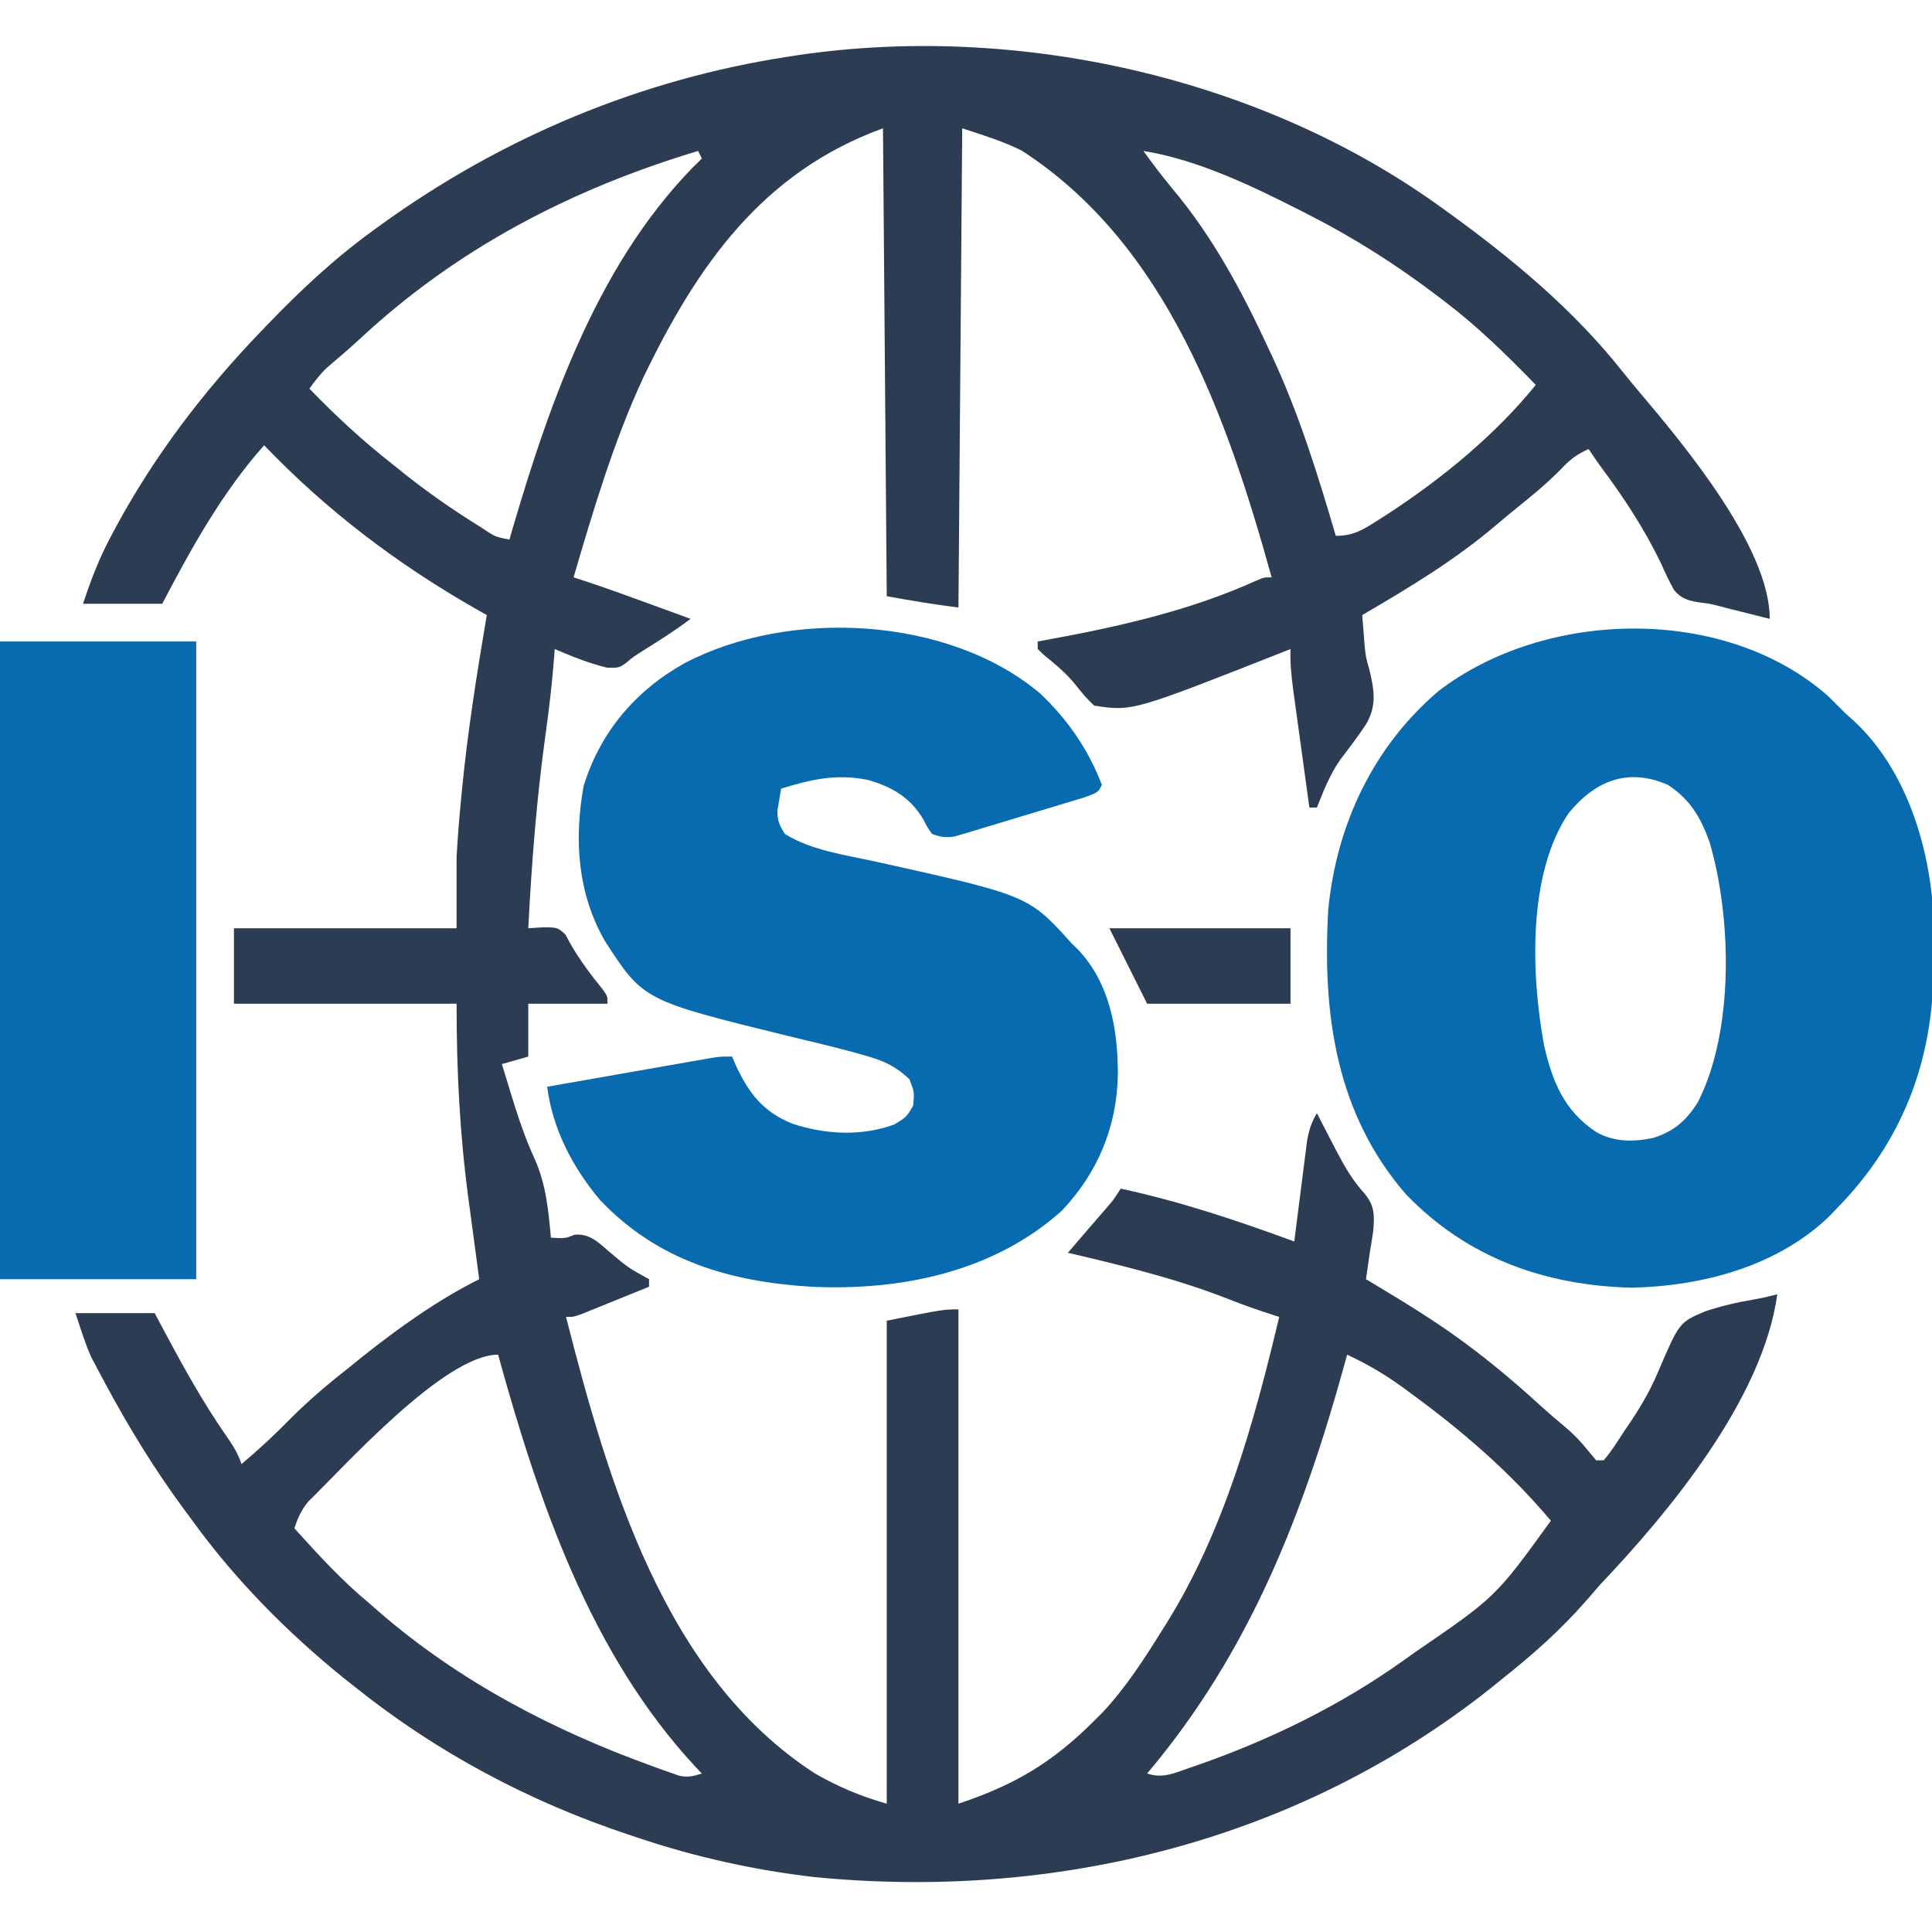 <?xml version="1.0" encoding="UTF-8"?>
<svg version="1.1" xmlns="http://www.w3.org/2000/svg" width="512" height="512">
<path d="M0 0 C0.604 0.435 1.208 0.871 1.83 1.319 C18.753 13.583 34.762 26.839 47.824 43.266 C49.259 45.068 50.719 46.85 52.207 48.609 C64.073 62.657 87 89.94 87 109 C75.281 106.07 75.281 106.07 73.142 105.507 C71.012 104.964 71.012 104.964 68.851 104.722 C65.711 104.241 63.699 103.849 61.629 101.336 C60.361 99.083 59.293 96.802 58.25 94.438 C53.766 85.098 48.347 76.895 42.17 68.6 C41.071 67.097 40.033 65.549 39 64 C36.054 65.317 34.122 66.7 31.938 69.062 C28.169 72.943 24.083 76.306 19.867 79.688 C18.039 81.162 16.229 82.66 14.445 84.188 C3.589 93.427 -8.703 100.839 -21 108 C-20.88 109.542 -20.754 111.084 -20.625 112.625 C-20.549 113.633 -20.473 114.641 -20.395 115.68 C-20.073 119.028 -20.073 119.028 -19.137 122.32 C-17.835 127.739 -17.071 131.888 -19.922 136.84 C-22.047 140.084 -24.401 143.148 -26.75 146.232 C-29.508 150.131 -31.254 154.579 -33 159 C-33.66 159 -34.32 159 -35 159 C-35.716 153.823 -36.428 148.645 -37.136 143.467 C-37.378 141.706 -37.62 139.946 -37.864 138.185 C-38.214 135.651 -38.561 133.117 -38.906 130.582 C-39.016 129.799 -39.125 129.015 -39.238 128.208 C-39.746 124.447 -40.132 120.797 -40 117 C-40.531 117.211 -41.063 117.422 -41.61 117.639 C-81.902 133.54 -81.902 133.54 -92 132 C-93.979 130.236 -95.524 128.326 -97.156 126.238 C-99.627 123.239 -102.494 120.895 -105.496 118.445 C-105.992 117.968 -106.489 117.491 -107 117 C-107 116.34 -107 115.68 -107 115 C-106.045 114.828 -106.045 114.828 -105.07 114.652 C-85.915 111.146 -66.825 106.935 -49.012 98.848 C-47 98 -47 98 -45 98 C-56.717 55.869 -72.636 9.882 -111.188 -15.062 C-116.207 -17.613 -121.659 -19.22 -127 -21 C-127.33 20.91 -127.66 62.82 -128 106 C-134.362 105.205 -140.692 104.147 -147 103 C-147.33 62.08 -147.66 21.16 -148 -21 C-179.955 -9.38 -197.193 15.306 -211.53 45.076 C-219.366 61.976 -224.764 80.158 -230 98 C-228.13 98.613 -228.13 98.613 -226.223 99.238 C-220.589 101.116 -215.014 103.147 -209.438 105.188 C-208.429 105.556 -207.42 105.924 -206.381 106.303 C-203.92 107.201 -201.46 108.1 -199 109 C-202.969 112.014 -207.122 114.637 -211.344 117.281 C-213.974 118.919 -213.974 118.919 -216.148 120.723 C-218 122 -218 122 -221.125 121.938 C-225.979 120.763 -230.417 118.957 -235 117 C-235.05 117.7 -235.099 118.4 -235.151 119.122 C-235.674 125.958 -236.465 132.718 -237.409 139.508 C-239.788 156.641 -241.119 173.728 -242 191 C-240.743 190.919 -239.486 190.838 -238.191 190.754 C-234.266 190.762 -234.266 190.762 -232.152 192.652 C-231.751 193.406 -231.351 194.161 -230.938 194.938 C-228.398 199.358 -225.538 203.203 -222.32 207.152 C-221 209 -221 209 -221 211 C-227.93 211 -234.86 211 -242 211 C-242 215.62 -242 220.24 -242 225 C-244.31 225.66 -246.62 226.32 -249 227 C-248.111 229.919 -247.216 232.836 -246.312 235.75 C-246.042 236.622 -245.772 237.495 -245.493 238.394 C-243.989 243.156 -242.341 247.706 -240.25 252.25 C-237.289 258.953 -236.663 265.756 -236 273 C-232.219 273.216 -232.219 273.216 -229.66 272.199 C-225.589 271.894 -223.381 274.31 -220.438 276.812 C-215.56 280.928 -215.56 280.928 -210 284 C-210 284.66 -210 285.32 -210 286 C-213.289 287.339 -216.582 288.67 -219.875 290 C-220.812 290.382 -221.749 290.763 -222.715 291.156 C-223.611 291.517 -224.507 291.878 -225.43 292.25 C-226.257 292.585 -227.085 292.92 -227.937 293.266 C-230 294 -230 294 -232 294 C-220.872 337.5 -206.089 389.111 -166 415 C-159.722 418.587 -153.991 421.002 -147 423 C-147 380.76 -147 338.52 -147 295 C-132 292 -132 292 -128 292 C-128 335.23 -128 378.46 -128 423 C-112.913 417.971 -103.002 412.002 -92 401 C-91.281 400.281 -90.561 399.561 -89.82 398.82 C-83.622 392.224 -78.782 384.649 -74 377 C-73.617 376.393 -73.234 375.787 -72.839 375.162 C-57.567 350.631 -49.621 321.87 -43 294 C-43.553 293.821 -44.106 293.642 -44.677 293.458 C-48.507 292.203 -52.305 290.913 -56.051 289.422 C-70.018 283.907 -84.399 280.42 -99 277 C-95.445 272.848 -91.882 268.704 -88.297 264.578 C-86.807 262.819 -86.807 262.819 -85 260 C-69.173 263.406 -54.187 268.443 -39 274 C-38.889 273.112 -38.779 272.224 -38.665 271.31 C-38.249 268.006 -37.827 264.704 -37.401 261.402 C-37.218 259.975 -37.038 258.547 -36.86 257.119 C-36.604 255.063 -36.338 253.008 -36.07 250.953 C-35.835 249.099 -35.835 249.099 -35.594 247.208 C-35.072 244.388 -34.454 242.44 -33 240 C-32.42 241.134 -31.84 242.269 -31.242 243.438 C-30.454 244.959 -29.665 246.48 -28.875 248 C-28.468 248.787 -28.062 249.573 -27.643 250.384 C-25.523 254.406 -23.449 257.927 -20.375 261.312 C-17.708 264.574 -17.75 266.905 -18.062 271.062 C-18.342 273.047 -18.656 275.026 -19 277 C-19.337 279.333 -19.671 281.666 -20 284 C-19.268 284.437 -19.268 284.437 -18.522 284.883 C-9.06 290.553 0.266 296.236 9 303 C10.255 303.967 10.255 303.967 11.535 304.953 C16.775 309.067 21.762 313.409 26.68 317.902 C28.687 319.717 30.73 321.461 32.812 323.188 C35.078 325.095 36.96 327.065 38.812 329.375 C39.534 330.241 40.256 331.108 41 332 C41.66 332 42.32 332 43 332 C45.085 329.592 46.747 326.843 48.5 324.188 C49.315 322.986 49.315 322.986 50.146 321.761 C52.932 317.556 55.351 313.437 57.312 308.785 C63.035 295.41 63.035 295.41 69.93 292.508 C74.174 291.094 78.457 290.096 82.869 289.363 C84.947 289.009 86.962 288.536 89 288 C85.225 315.59 60.553 345.477 42 365 C40.784 366.389 39.575 367.785 38.375 369.188 C31.57 376.974 24.104 383.588 16 390 C14.552 391.174 14.552 391.174 13.074 392.371 C-37.898 432.851 -102.314 448.781 -166.501 442.411 C-182.291 440.556 -197.939 437.083 -213 432 C-213.824 431.728 -214.647 431.457 -215.496 431.177 C-241.837 422.41 -266.31 409.382 -288 392 C-288.973 391.23 -289.946 390.461 -290.949 389.668 C-305.941 377.551 -319.693 363.616 -331 348 C-331.867 346.828 -332.734 345.656 -333.602 344.484 C-341.371 333.893 -348.124 322.829 -354.312 311.25 C-354.733 310.47 -355.154 309.69 -355.588 308.886 C-355.988 308.124 -356.388 307.363 -356.801 306.578 C-357.153 305.912 -357.505 305.246 -357.868 304.56 C-359.523 300.817 -360.706 296.882 -362 293 C-355.07 293 -348.14 293 -341 293 C-340.25 294.414 -339.5 295.828 -338.727 297.285 C-333.542 306.972 -328.328 316.499 -322.036 325.518 C-320.29 328.021 -318.973 330.082 -318 333 C-313.525 329.225 -309.279 325.315 -305.188 321.125 C-300.099 315.99 -294.679 311.464 -289 307 C-288.037 306.22 -287.074 305.44 -286.082 304.637 C-276.449 296.981 -266.027 289.513 -255 284 C-255.146 282.917 -255.292 281.834 -255.443 280.718 C-255.993 276.639 -256.538 272.559 -257.081 268.479 C-257.316 266.724 -257.551 264.97 -257.788 263.216 C-260.17 245.576 -261 229.018 -261 211 C-280.47 211 -299.94 211 -320 211 C-320 204.4 -320 197.8 -320 191 C-300.53 191 -281.06 191 -261 191 C-261 184.73 -261 178.46 -261 172 C-260.684 166.909 -260.317 161.882 -259.812 156.812 C-259.75 156.154 -259.687 155.495 -259.622 154.817 C-258.111 139.108 -255.634 123.554 -253 108 C-254.03 107.417 -255.06 106.835 -256.121 106.234 C-276.923 94.324 -295.39 80.313 -312 63 C-323.021 75.353 -331.364 90.382 -339 105 C-345.93 105 -352.86 105 -360 105 C-357.807 98.421 -355.75 93.043 -352.562 87.062 C-352.129 86.247 -351.696 85.431 -351.25 84.591 C-340.98 65.644 -327.92 48.507 -313 33 C-312.4 32.373 -311.801 31.746 -311.183 31.1 C-302.351 21.915 -293.331 13.468 -283 6 C-282.387 5.554 -281.774 5.107 -281.143 4.647 C-248.999 -18.598 -212.256 -34.001 -173 -40 C-172.175 -40.128 -171.35 -40.257 -170.5 -40.389 C-112.391 -48.943 -47.749 -34.558 0 0 Z M-79 -15 C-75.213 -9.852 -75.213 -9.852 -71.207 -4.875 C-60.693 7.612 -52.836 22.24 -46 37 C-45.647 37.75 -45.295 38.5 -44.931 39.272 C-37.742 54.703 -32.782 70.702 -28 87 C-23.198 87 -20.654 85.309 -16.75 82.812 C-16.049 82.368 -15.348 81.924 -14.626 81.467 C-0.219 72.121 14.19 60.381 25 47 C17.372 39.153 9.729 31.64 1 25 C0.36 24.51 -0.281 24.021 -0.94 23.516 C-11.773 15.288 -22.883 8.181 -35 2 C-35.764 1.608 -36.529 1.217 -37.316 0.813 C-50.288 -5.761 -64.527 -12.656 -79 -15 Z M-197 -15 C-230.522 -4.906 -260.767 10.757 -286.488 34.676 C-289.372 37.344 -292.341 39.897 -295.344 42.43 C-297.15 44.142 -298.561 45.974 -300 48 C-293.03 55.213 -285.908 61.808 -278 68 C-277.004 68.802 -276.007 69.604 -274.98 70.43 C-268.985 75.206 -262.805 79.546 -256.312 83.625 C-255.617 84.063 -254.921 84.501 -254.204 84.953 C-250.851 87.222 -250.851 87.222 -247 88 C-246.785 87.258 -246.57 86.515 -246.348 85.75 C-236.148 50.886 -222.812 12.887 -196 -13 C-196.495 -13.99 -196.495 -13.99 -197 -15 Z M-300.328 342.965 C-302.165 345.201 -303.071 347.274 -304 350 C-297.632 357.058 -291.35 363.944 -284 370 C-283.167 370.732 -282.335 371.464 -281.477 372.219 C-260.312 390.542 -235.455 403.538 -209.25 413 C-207.962 413.473 -207.962 413.473 -206.649 413.956 C-205.842 414.239 -205.035 414.521 -204.203 414.812 C-203.488 415.066 -202.773 415.32 -202.036 415.582 C-199.698 416.062 -198.245 415.742 -196 415 C-196.545 414.429 -197.091 413.858 -197.652 413.27 C-225.633 383.184 -239.255 342.84 -250 304 C-264.184 304 -290.632 333.506 -300.328 342.965 Z M-25 304 C-25.2 304.733 -25.401 305.466 -25.607 306.221 C-36.647 346.343 -50.906 382.932 -78 415 C-73.843 416.386 -70.918 414.938 -66.938 413.562 C-66.14 413.29 -65.342 413.018 -64.52 412.738 C-45.303 406.017 -26.568 396.857 -10 385 C-9.04 384.314 -8.079 383.628 -7.09 382.922 C14.362 368.24 14.362 368.24 29 348 C17.974 334.93 5.564 324.247 -8.188 314.188 C-8.936 313.636 -9.684 313.085 -10.455 312.516 C-15.124 309.144 -19.781 306.441 -25 304 Z " fill="#2C3C53" transform="translate(382,55)"/>
<path d="M0 0 C1.492 1.467 2.972 2.945 4.438 4.438 C5.058 4.988 5.678 5.538 6.316 6.105 C20.051 18.549 26.387 38.265 27.725 56.314 C27.837 60.193 27.848 64.057 27.812 67.938 C27.824 69.223 27.836 70.508 27.848 71.832 C27.774 96.408 19.69 117.832 2.438 135.438 C1.774 136.137 1.11 136.837 0.426 137.559 C-13.327 150.997 -33.346 156.268 -52.062 156.688 C-75.165 156.139 -95.756 148.761 -111.965 131.945 C-130.605 110.47 -134.141 84 -132.562 56.438 C-130.351 33.975 -120.685 13.369 -103.395 -1.383 C-75.053 -23.196 -27.376 -24.307 0 0 Z M-68.805 30.859 C-79.832 47.033 -78.768 74.001 -75.375 92.438 C-73.192 102.083 -69.998 109.84 -61.562 115.438 C-56.789 118.13 -51.738 118.093 -46.48 117.008 C-40.932 115.289 -37.601 112.349 -34.562 107.438 C-24.94 88.477 -25.634 58.429 -31.562 38.438 C-33.955 31.896 -36.694 27.27 -42.562 23.438 C-53.159 18.802 -61.807 22.352 -68.805 30.859 Z " fill="#086BB0" transform="translate(484.562,184.562)"/>
<path d="M0 0 C7.21 6.821 12.788 14.868 16.312 24.188 C15.312 26.188 15.312 26.188 11.591 27.532 C9.932 28.044 8.27 28.547 6.605 29.043 C5.29 29.442 5.29 29.442 3.948 29.849 C2.089 30.41 0.228 30.967 -1.633 31.52 C-4.482 32.369 -7.324 33.238 -10.166 34.107 C-11.971 34.65 -13.776 35.191 -15.582 35.73 C-16.433 35.992 -17.284 36.253 -18.161 36.523 C-18.959 36.756 -19.756 36.99 -20.577 37.231 C-21.276 37.441 -21.975 37.65 -22.695 37.866 C-25.015 38.24 -26.488 37.991 -28.688 37.188 C-29.891 35.516 -29.891 35.516 -30.938 33.438 C-34.366 27.587 -39.239 24.712 -45.688 22.875 C-54.026 21.191 -60.68 22.715 -68.688 25.188 C-68.894 26.425 -69.1 27.663 -69.312 28.938 C-69.429 29.634 -69.545 30.33 -69.664 31.047 C-69.693 33.71 -69.105 34.941 -67.688 37.188 C-60.64 41.602 -51.461 42.791 -43.428 44.565 C-3.125 53.513 -3.125 53.513 8.312 66.188 C8.793 66.653 9.274 67.118 9.77 67.598 C18.391 76.481 20.578 88.975 20.559 100.889 C20.331 114.713 15.273 126.914 5.75 136.996 C-12.36 153.278 -36.906 158.305 -60.688 157.188 C-82.19 155.881 -101.404 150.322 -116.688 134.188 C-123.961 125.525 -129.233 115.426 -130.688 104.188 C-124.192 103.045 -117.696 101.906 -111.199 100.77 C-108.988 100.382 -106.778 99.994 -104.567 99.605 C-101.393 99.047 -98.218 98.492 -95.043 97.938 C-94.052 97.763 -93.062 97.588 -92.041 97.407 C-91.12 97.247 -90.199 97.087 -89.251 96.922 C-88.035 96.709 -88.035 96.709 -86.795 96.491 C-84.688 96.188 -84.688 96.188 -81.688 96.188 C-81.408 96.84 -81.128 97.492 -80.84 98.164 C-77.333 105.809 -73.561 110.82 -65.625 114 C-56.888 116.851 -47.416 117.368 -38.688 114.188 C-35.454 112.206 -35.454 112.206 -33.688 109.188 C-33.357 105.587 -33.357 105.587 -34.688 102.188 C-38.091 98.956 -41.156 97.437 -45.637 96.148 C-46.782 95.818 -47.927 95.488 -49.107 95.147 C-54.881 93.599 -60.685 92.198 -66.5 90.812 C-105.164 81.336 -105.164 81.336 -115.379 65.578 C-122.622 52.943 -123.581 38.78 -121.035 24.539 C-116.649 10.196 -107.203 -0.867 -94.231 -8.081 C-66.474 -22.641 -24.233 -20.505 0 0 Z " fill="#086BB0" transform="translate(275.688,183.812)"/>
<path d="M0 0 C17.16 0 34.32 0 52 0 C52 55.77 52 111.54 52 169 C34.84 169 17.68 169 0 169 C0 113.23 0 57.46 0 0 Z " fill="#086CAF" transform="translate(0,170)"/>
<path d="M0 0 C15.84 0 31.68 0 48 0 C48 6.6 48 13.2 48 20 C35.46 20 22.92 20 10 20 C6.667 13.333 3.333 6.667 0 0 Z " fill="#2C3C53" transform="translate(294,246)"/>
</svg>
